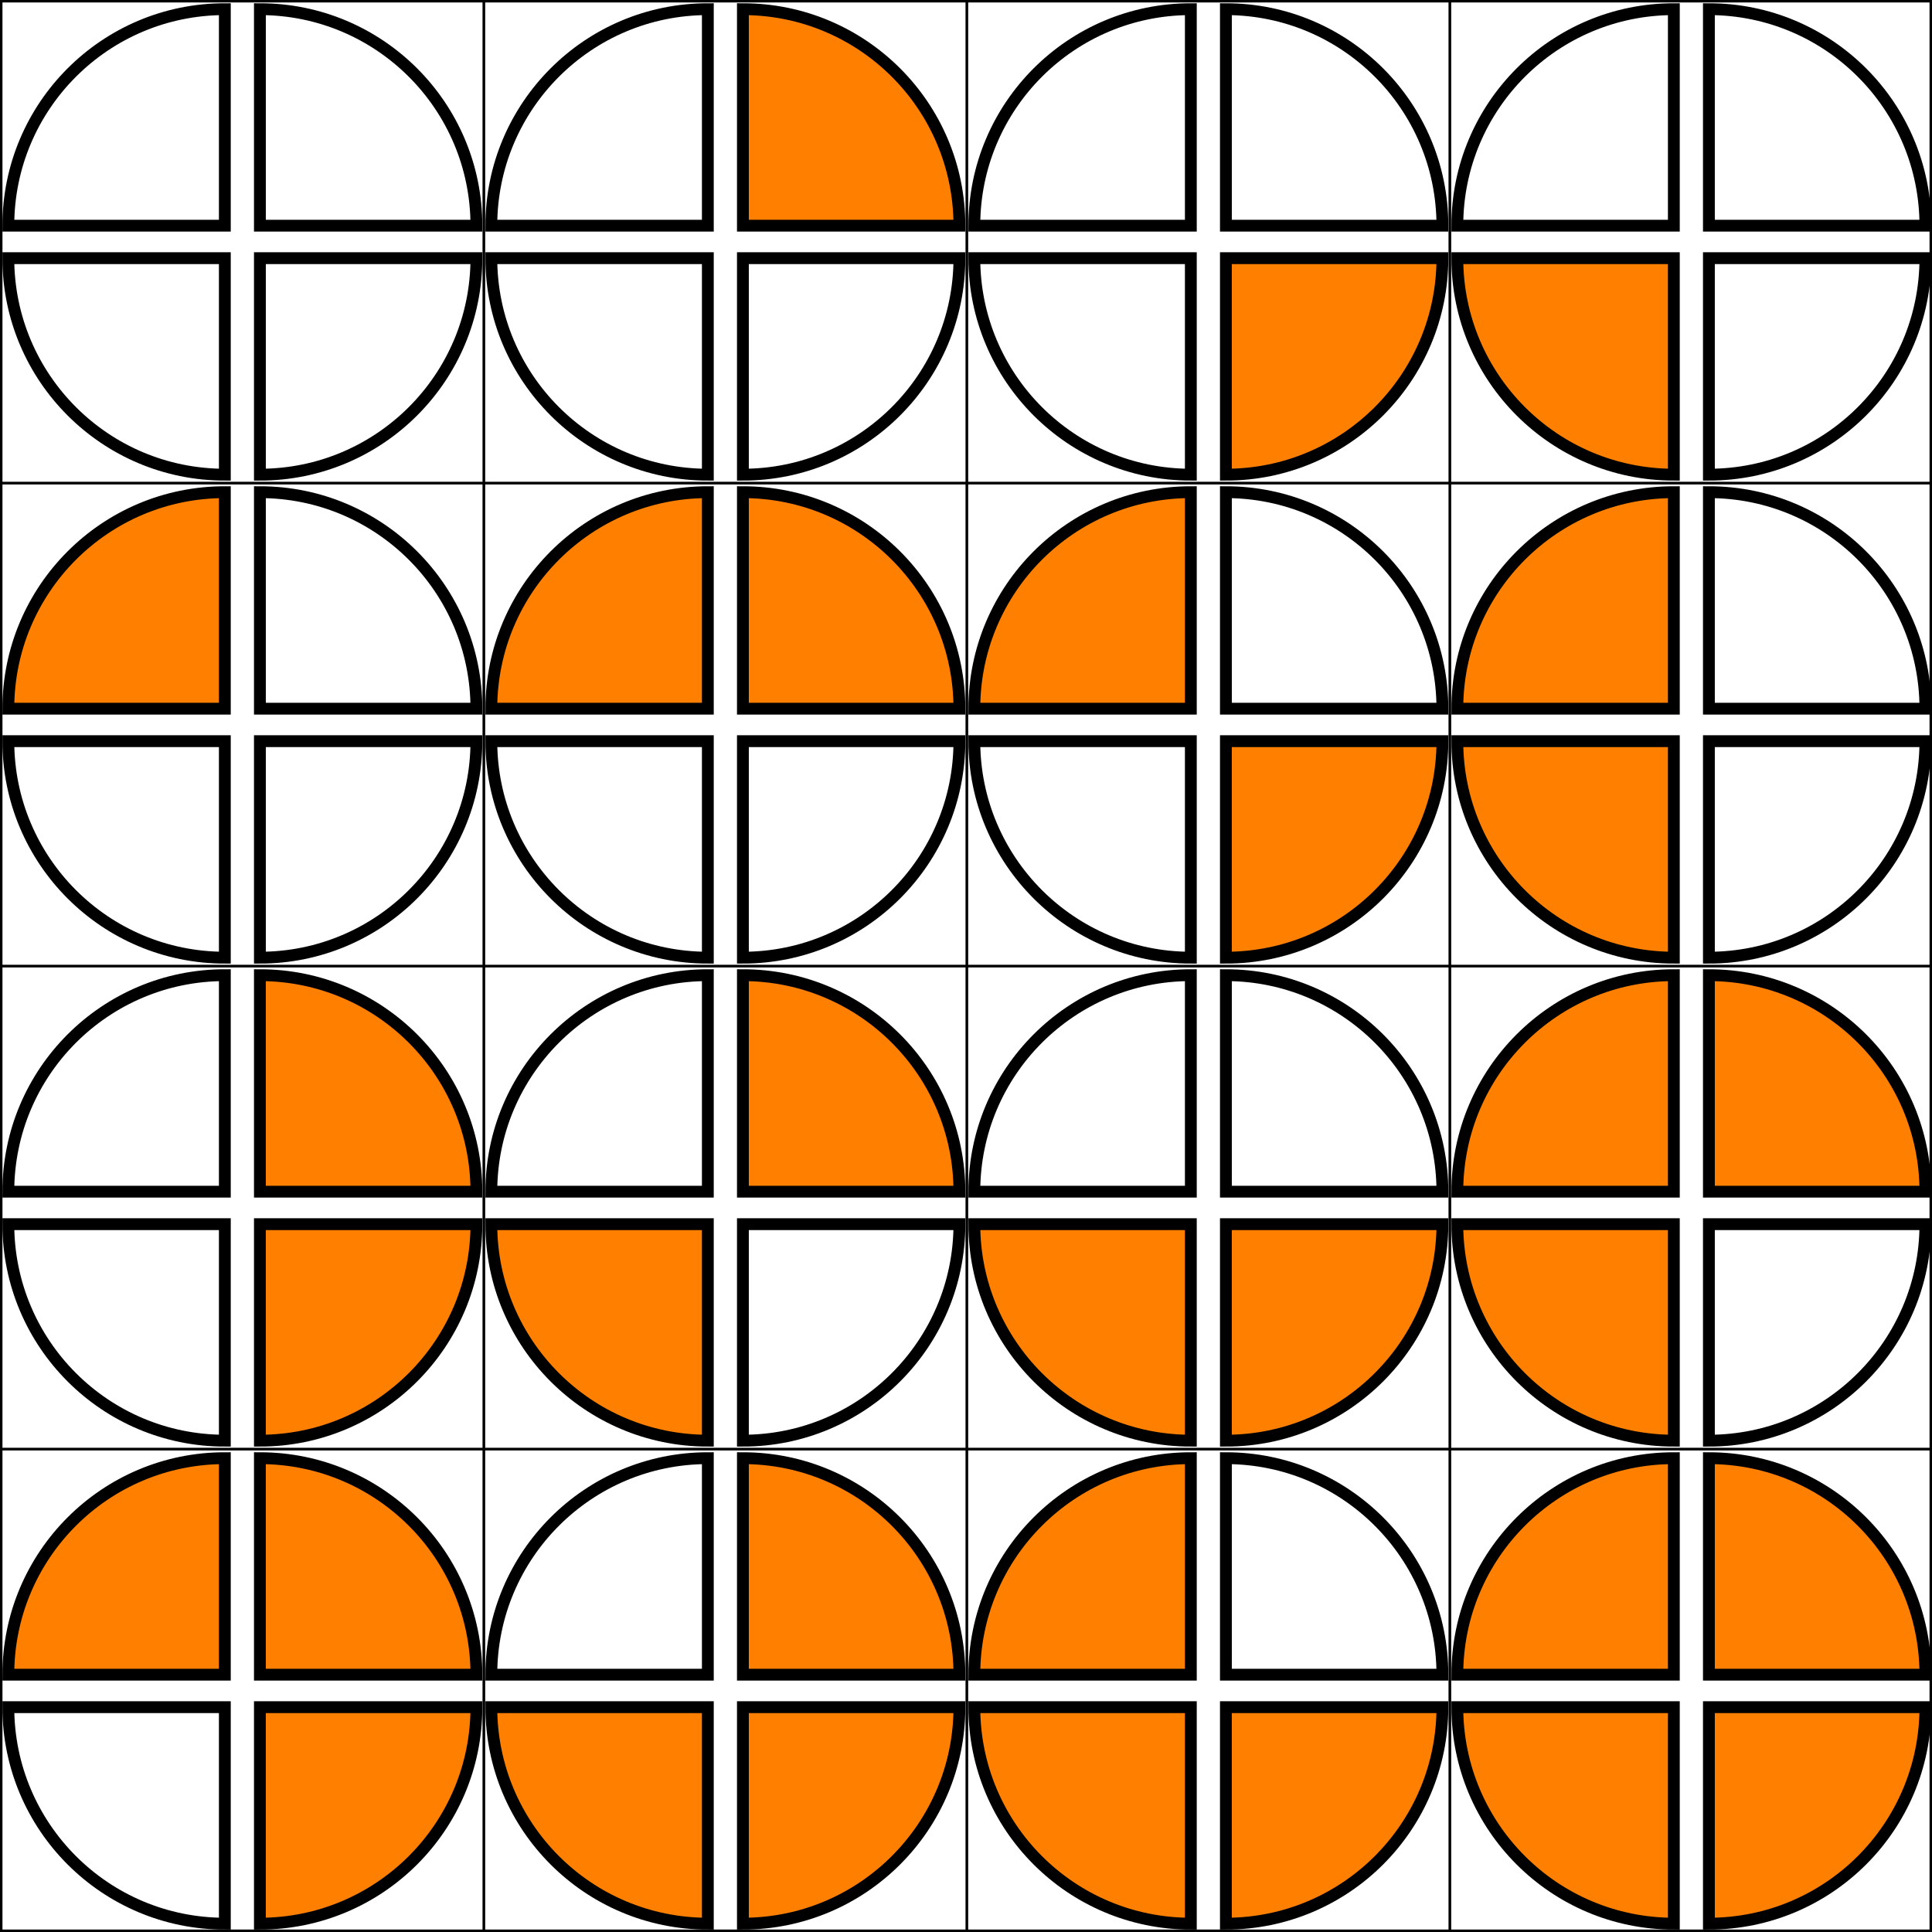 <?xml version="1.0" encoding="UTF-8" standalone="no"?>
<!-- Created with Inkscape (http://www.inkscape.org/) -->

<svg
   xmlns:dc="http://purl.org/dc/elements/1.1/"
   xmlns:cc="http://creativecommons.org/ns#"
   xmlns:rdf="http://www.w3.org/1999/02/22-rdf-syntax-ns#"
   xmlns:svg="http://www.w3.org/2000/svg"
   xmlns="http://www.w3.org/2000/svg"
   xmlns:sodipodi="http://sodipodi.sourceforge.net/DTD/sodipodi-0.dtd"
   xmlns:inkscape="http://www.inkscape.org/namespaces/inkscape"
   width="800"
   height="800"
   id="svg2987"
   version="1.1"
   inkscape:version="0.48.4 r9939"
   sodipodi:docname="All_states.svg">
  <defs
     id="defs2989" />
  <sodipodi:namedview
     id="base"
     pagecolor="#ffffff"
     bordercolor="#666666"
     borderopacity="1.0"
     inkscape:pageopacity="0.0"
     inkscape:pageshadow="2"
     inkscape:zoom="3.959798"
     inkscape:cx="135.00508"
     inkscape:cy="638.73125"
     inkscape:document-units="px"
     inkscape:current-layer="layer1"
     showgrid="false"
     inkscape:window-width="1920"
     inkscape:window-height="1138"
     inkscape:window-x="1912"
     inkscape:window-y="-8"
     inkscape:window-maximized="1"
     fit-margin-top="0"
     fit-margin-left="0"
     fit-margin-right="0"
     fit-margin-bottom="0" />
  <g
     inkscape:label="Layer 1"
     inkscape:groupmode="layer"
     id="layer1"
     transform="translate(1,-253.362)">
    <path
       sodipodi:type="arc"
       style="fill:none;stroke:#000000;stroke-width:4.9;stroke-miterlimit:4;stroke-opacity:1;stroke-dasharray:none;stroke-dashoffset:0"
       id="path2995"
       sodipodi:cx="128.54192"
       sodipodi:cy="136.09254"
       sodipodi:rx="89.651039"
       sodipodi:ry="89.651039"
       d="m 218.193,136.093 c 0,49.513 -40.138,89.651 -89.651,89.651 l 0,-89.651 z"
       transform="translate(-21.92,224.169)"
       sodipodi:start="0"
       sodipodi:end="1.5707963" />
    <path
       sodipodi:type="arc"
       style="fill:none;stroke:#000000;stroke-width:4.9;stroke-miterlimit:4;stroke-opacity:1;stroke-dasharray:none;stroke-dashoffset:0"
       id="path2995-1"
       sodipodi:cx="128.54192"
       sodipodi:cy="136.09254"
       sodipodi:rx="89.651039"
       sodipodi:ry="89.651039"
       d="m 218.193,136.093 c 0,49.513 -40.138,89.651 -89.651,89.651 l 0,-89.651 z"
       transform="matrix(-1,0,0,1,220.643,224.169)"
       sodipodi:start="0"
       sodipodi:end="1.5707963" />
    <path
       sodipodi:type="arc"
       style="fill:none;stroke:#000000;stroke-width:4.9;stroke-miterlimit:4;stroke-opacity:1;stroke-dasharray:none;stroke-dashoffset:0"
       id="path2995-9"
       sodipodi:cx="128.54192"
       sodipodi:cy="136.09254"
       sodipodi:rx="89.651039"
       sodipodi:ry="89.651039"
       d="m 218.193,136.093 c 0,49.513 -40.138,89.651 -89.651,89.651 l 0,-89.651 z"
       transform="matrix(1,0,0,-1,-21.92,482.906)"
       sodipodi:start="0"
       sodipodi:end="1.5707963" />
    <path
       sodipodi:type="arc"
       style="fill:none;stroke:#000000;stroke-width:4.9;stroke-miterlimit:4;stroke-opacity:1;stroke-dasharray:none;stroke-dashoffset:0"
       id="path2995-1-4"
       sodipodi:cx="128.54192"
       sodipodi:cy="136.09254"
       sodipodi:rx="89.651039"
       sodipodi:ry="89.651039"
       d="m 218.193,136.093 c 0,49.513 -40.138,89.651 -89.651,89.651 l 0,-89.651 z"
       transform="matrix(-1,0,0,-1,220.643,482.906)"
       sodipodi:start="0"
       sodipodi:end="1.5707963" />
    <path
       sodipodi:type="arc"
       style="fill:none;stroke:#000000;stroke-width:4.9;stroke-miterlimit:4;stroke-opacity:1;stroke-dasharray:none;stroke-dashoffset:0"
       id="path2995-2"
       sodipodi:cx="128.54192"
       sodipodi:cy="136.09254"
       sodipodi:rx="89.651039"
       sodipodi:ry="89.651039"
       d="m 218.193,136.093 c 0,49.513 -40.138,89.651 -89.651,89.651 l 0,-89.651 z"
       transform="translate(178.08,224.169)"
       sodipodi:start="0"
       sodipodi:end="1.5707963" />
    <path
       sodipodi:type="arc"
       style="fill:none;stroke:#000000;stroke-width:4.9;stroke-miterlimit:4;stroke-opacity:1;stroke-dasharray:none;stroke-dashoffset:0"
       id="path2995-1-45"
       sodipodi:cx="128.54192"
       sodipodi:cy="136.09254"
       sodipodi:rx="89.651039"
       sodipodi:ry="89.651039"
       d="m 218.193,136.093 c 0,49.513 -40.138,89.651 -89.651,89.651 l 0,-89.651 z"
       transform="matrix(-1,0,0,1,420.643,224.169)"
       sodipodi:start="0"
       sodipodi:end="1.5707963" />
    <path
       sodipodi:type="arc"
       style="fill:#ff8000;fill-opacity:1;stroke:#000000;stroke-width:4.9;stroke-miterlimit:4;stroke-opacity:1;stroke-dasharray:none;stroke-dashoffset:0"
       id="path2995-9-1"
       sodipodi:cx="128.54192"
       sodipodi:cy="136.09254"
       sodipodi:rx="89.651039"
       sodipodi:ry="89.651039"
       d="m 218.193,136.093 c 0,49.513 -40.138,89.651 -89.651,89.651 l 0,-89.651 z"
       transform="matrix(1,0,0,-1,178.08,482.906)"
       sodipodi:start="0"
       sodipodi:end="1.5707963" />
    <path
       sodipodi:type="arc"
       style="fill:none;stroke:#000000;stroke-width:4.9;stroke-miterlimit:4;stroke-opacity:1;stroke-dasharray:none;stroke-dashoffset:0"
       id="path2995-1-4-7"
       sodipodi:cx="128.54192"
       sodipodi:cy="136.09254"
       sodipodi:rx="89.651039"
       sodipodi:ry="89.651039"
       d="m 218.193,136.093 c 0,49.513 -40.138,89.651 -89.651,89.651 l 0,-89.651 z"
       transform="matrix(-1,0,0,-1,420.643,482.906)"
       sodipodi:start="0"
       sodipodi:end="1.5707963" />
    <path
       sodipodi:type="arc"
       style="fill:#ff8000;fill-opacity:1;stroke:#000000;stroke-width:4.9;stroke-miterlimit:4;stroke-opacity:1;stroke-dasharray:none;stroke-dashoffset:0"
       id="path2995-5"
       sodipodi:cx="128.54192"
       sodipodi:cy="136.09254"
       sodipodi:rx="89.651039"
       sodipodi:ry="89.651039"
       d="m 218.193,136.093 c 0,49.513 -40.138,89.651 -89.651,89.651 l 0,-89.651 z"
       transform="translate(378.08,224.169)"
       sodipodi:start="0"
       sodipodi:end="1.5707963" />
    <path
       sodipodi:type="arc"
       style="fill:none;stroke:#000000;stroke-width:4.9;stroke-miterlimit:4;stroke-opacity:1;stroke-dasharray:none;stroke-dashoffset:0"
       id="path2995-1-2"
       sodipodi:cx="128.54192"
       sodipodi:cy="136.09254"
       sodipodi:rx="89.651039"
       sodipodi:ry="89.651039"
       d="m 218.193,136.093 c 0,49.513 -40.138,89.651 -89.651,89.651 l 0,-89.651 z"
       transform="matrix(-1,0,0,1,620.643,224.169)"
       sodipodi:start="0"
       sodipodi:end="1.5707963" />
    <path
       sodipodi:type="arc"
       style="fill:none;stroke:#000000;stroke-width:4.9;stroke-miterlimit:4;stroke-opacity:1;stroke-dasharray:none;stroke-dashoffset:0"
       id="path2995-9-6"
       sodipodi:cx="128.54192"
       sodipodi:cy="136.09254"
       sodipodi:rx="89.651039"
       sodipodi:ry="89.651039"
       d="m 218.193,136.093 c 0,49.513 -40.138,89.651 -89.651,89.651 l 0,-89.651 z"
       transform="matrix(1,0,0,-1,378.08,482.906)"
       sodipodi:start="0"
       sodipodi:end="1.5707963" />
    <path
       sodipodi:type="arc"
       style="fill:none;stroke:#000000;stroke-width:4.9;stroke-miterlimit:4;stroke-opacity:1;stroke-dasharray:none;stroke-dashoffset:0"
       id="path2995-1-4-1"
       sodipodi:cx="128.54192"
       sodipodi:cy="136.09254"
       sodipodi:rx="89.651039"
       sodipodi:ry="89.651039"
       d="m 218.193,136.093 c 0,49.513 -40.138,89.651 -89.651,89.651 l 0,-89.651 z"
       transform="matrix(-1,0,0,-1,620.643,482.906)"
       sodipodi:start="0"
       sodipodi:end="1.5707963" />
    <path
       sodipodi:type="arc"
       style="fill:none;stroke:#000000;stroke-width:4.9;stroke-miterlimit:4;stroke-opacity:1;stroke-dasharray:none;stroke-dashoffset:0"
       id="path2995-3"
       sodipodi:cx="128.54192"
       sodipodi:cy="136.09254"
       sodipodi:rx="89.651039"
       sodipodi:ry="89.651039"
       d="m 218.193,136.093 c 0,49.513 -40.138,89.651 -89.651,89.651 l 0,-89.651 z"
       transform="translate(578.08,224.169)"
       sodipodi:start="0"
       sodipodi:end="1.5707963" />
    <path
       sodipodi:type="arc"
       style="fill:#ff8000;fill-opacity:1;stroke:#000000;stroke-width:4.9;stroke-miterlimit:4;stroke-opacity:1;stroke-dasharray:none;stroke-dashoffset:0"
       id="path2995-1-22"
       sodipodi:cx="128.54192"
       sodipodi:cy="136.09254"
       sodipodi:rx="89.651039"
       sodipodi:ry="89.651039"
       d="m 218.193,136.093 c 0,49.513 -40.138,89.651 -89.651,89.651 l 0,-89.651 z"
       transform="matrix(-1,0,0,1,820.643,224.169)"
       sodipodi:start="0"
       sodipodi:end="1.5707963" />
    <path
       sodipodi:type="arc"
       style="fill:none;stroke:#000000;stroke-width:4.9;stroke-miterlimit:4;stroke-opacity:1;stroke-dasharray:none;stroke-dashoffset:0"
       id="path2995-9-68"
       sodipodi:cx="128.54192"
       sodipodi:cy="136.09254"
       sodipodi:rx="89.651039"
       sodipodi:ry="89.651039"
       d="m 218.193,136.093 c 0,49.513 -40.138,89.651 -89.651,89.651 l 0,-89.651 z"
       transform="matrix(1,0,0,-1,578.08,482.906)"
       sodipodi:start="0"
       sodipodi:end="1.5707963" />
    <path
       sodipodi:type="arc"
       style="fill:none;stroke:#000000;stroke-width:4.9;stroke-miterlimit:4;stroke-opacity:1;stroke-dasharray:none;stroke-dashoffset:0"
       id="path2995-1-4-5"
       sodipodi:cx="128.54192"
       sodipodi:cy="136.09254"
       sodipodi:rx="89.651039"
       sodipodi:ry="89.651039"
       d="m 218.193,136.093 c 0,49.513 -40.138,89.651 -89.651,89.651 l 0,-89.651 z"
       transform="matrix(-1,0,0,-1,820.643,482.906)"
       sodipodi:start="0"
       sodipodi:end="1.5707963" />
    <path
       sodipodi:type="arc"
       style="fill:none;stroke:#000000;stroke-width:4.9;stroke-miterlimit:4;stroke-opacity:1;stroke-dasharray:none;stroke-dashoffset:0"
       id="path2995-18"
       sodipodi:cx="128.54192"
       sodipodi:cy="136.09254"
       sodipodi:rx="89.651039"
       sodipodi:ry="89.651039"
       d="m 218.193,136.093 c 0,49.513 -40.138,89.651 -89.651,89.651 l 0,-89.651 z"
       transform="translate(-21.92,424.169)"
       sodipodi:start="0"
       sodipodi:end="1.5707963" />
    <path
       sodipodi:type="arc"
       style="fill:none;stroke:#000000;stroke-width:4.9;stroke-miterlimit:4;stroke-opacity:1;stroke-dasharray:none;stroke-dashoffset:0"
       id="path2995-1-9"
       sodipodi:cx="128.54192"
       sodipodi:cy="136.09254"
       sodipodi:rx="89.651039"
       sodipodi:ry="89.651039"
       d="m 218.193,136.093 c 0,49.513 -40.138,89.651 -89.651,89.651 l 0,-89.651 z"
       transform="matrix(-1,0,0,1,220.643,424.169)"
       sodipodi:start="0"
       sodipodi:end="1.5707963" />
    <path
       sodipodi:type="arc"
       style="fill:none;stroke:#000000;stroke-width:4.9;stroke-miterlimit:4;stroke-opacity:1;stroke-dasharray:none;stroke-dashoffset:0"
       id="path2995-9-7"
       sodipodi:cx="128.54192"
       sodipodi:cy="136.09254"
       sodipodi:rx="89.651039"
       sodipodi:ry="89.651039"
       d="m 218.193,136.093 c 0,49.513 -40.138,89.651 -89.651,89.651 l 0,-89.651 z"
       transform="matrix(1,0,0,-1,-21.92,682.906)"
       sodipodi:start="0"
       sodipodi:end="1.5707963" />
    <path
       sodipodi:type="arc"
       style="fill:#ff8000;fill-opacity:1;stroke:#000000;stroke-width:4.9;stroke-miterlimit:4;stroke-opacity:1;stroke-dasharray:none;stroke-dashoffset:0"
       id="path2995-1-4-9"
       sodipodi:cx="128.54192"
       sodipodi:cy="136.09254"
       sodipodi:rx="89.651039"
       sodipodi:ry="89.651039"
       d="m 218.193,136.093 c 0,49.513 -40.138,89.651 -89.651,89.651 l 0,-89.651 z"
       transform="matrix(-1,0,0,-1,220.643,682.906)"
       sodipodi:start="0"
       sodipodi:end="1.5707963" />
    <path
       sodipodi:type="arc"
       style="fill:none;stroke:#000000;stroke-width:4.9;stroke-miterlimit:4;stroke-opacity:1;stroke-dasharray:none;stroke-dashoffset:0"
       id="path2995-31"
       sodipodi:cx="128.54192"
       sodipodi:cy="136.09254"
       sodipodi:rx="89.651039"
       sodipodi:ry="89.651039"
       d="m 218.193,136.093 c 0,49.513 -40.138,89.651 -89.651,89.651 l 0,-89.651 z"
       transform="translate(178.08,424.169)"
       sodipodi:start="0"
       sodipodi:end="1.5707963" />
    <path
       sodipodi:type="arc"
       style="fill:none;stroke:#000000;stroke-width:4.9;stroke-miterlimit:4;stroke-opacity:1;stroke-dasharray:none;stroke-dashoffset:0"
       id="path2995-1-23"
       sodipodi:cx="128.54192"
       sodipodi:cy="136.09254"
       sodipodi:rx="89.651039"
       sodipodi:ry="89.651039"
       d="m 218.193,136.093 c 0,49.513 -40.138,89.651 -89.651,89.651 l 0,-89.651 z"
       transform="matrix(-1,0,0,1,420.643,424.169)"
       sodipodi:start="0"
       sodipodi:end="1.5707963" />
    <path
       sodipodi:type="arc"
       style="fill:#ff8000;fill-opacity:1;stroke:#000000;stroke-width:4.9;stroke-miterlimit:4;stroke-opacity:1;stroke-dasharray:none;stroke-dashoffset:0"
       id="path2995-9-4"
       sodipodi:cx="128.54192"
       sodipodi:cy="136.09254"
       sodipodi:rx="89.651039"
       sodipodi:ry="89.651039"
       d="m 218.193,136.093 c 0,49.513 -40.138,89.651 -89.651,89.651 l 0,-89.651 z"
       transform="matrix(1,0,0,-1,178.08,682.906)"
       sodipodi:start="0"
       sodipodi:end="1.5707963" />
    <path
       sodipodi:type="arc"
       style="fill:#ff8000;fill-opacity:1;stroke:#000000;stroke-width:4.9;stroke-miterlimit:4;stroke-opacity:1;stroke-dasharray:none;stroke-dashoffset:0"
       id="path2995-1-4-11"
       sodipodi:cx="128.54192"
       sodipodi:cy="136.09254"
       sodipodi:rx="89.651039"
       sodipodi:ry="89.651039"
       d="m 218.193,136.093 c 0,49.513 -40.138,89.651 -89.651,89.651 l 0,-89.651 z"
       transform="matrix(-1,0,0,-1,420.643,682.906)"
       sodipodi:start="0"
       sodipodi:end="1.5707963" />
    <path
       sodipodi:type="arc"
       style="fill:#ff8000;fill-opacity:1;stroke:#000000;stroke-width:4.9;stroke-miterlimit:4;stroke-opacity:1;stroke-dasharray:none;stroke-dashoffset:0"
       id="path2995-4"
       sodipodi:cx="128.54192"
       sodipodi:cy="136.09254"
       sodipodi:rx="89.651039"
       sodipodi:ry="89.651039"
       d="m 218.193,136.093 c 0,49.513 -40.138,89.651 -89.651,89.651 l 0,-89.651 z"
       transform="translate(378.08,424.169)"
       sodipodi:start="0"
       sodipodi:end="1.5707963" />
    <path
       sodipodi:type="arc"
       style="fill:none;stroke:#000000;stroke-width:4.9;stroke-miterlimit:4;stroke-opacity:1;stroke-dasharray:none;stroke-dashoffset:0"
       id="path2995-1-27"
       sodipodi:cx="128.54192"
       sodipodi:cy="136.09254"
       sodipodi:rx="89.651039"
       sodipodi:ry="89.651039"
       d="m 218.193,136.093 c 0,49.513 -40.138,89.651 -89.651,89.651 l 0,-89.651 z"
       transform="matrix(-1,0,0,1,620.643,424.169)"
       sodipodi:start="0"
       sodipodi:end="1.5707963" />
    <path
       sodipodi:type="arc"
       style="fill:none;stroke:#000000;stroke-width:4.9;stroke-miterlimit:4;stroke-opacity:1;stroke-dasharray:none;stroke-dashoffset:0"
       id="path2995-9-3"
       sodipodi:cx="128.54192"
       sodipodi:cy="136.09254"
       sodipodi:rx="89.651039"
       sodipodi:ry="89.651039"
       d="m 218.193,136.093 c 0,49.513 -40.138,89.651 -89.651,89.651 l 0,-89.651 z"
       transform="matrix(1,0,0,-1,378.08,682.906)"
       sodipodi:start="0"
       sodipodi:end="1.5707963" />
    <path
       sodipodi:type="arc"
       style="fill:#ff8000;fill-opacity:1;stroke:#000000;stroke-width:4.9;stroke-miterlimit:4;stroke-opacity:1;stroke-dasharray:none;stroke-dashoffset:0"
       id="path2995-1-4-19"
       sodipodi:cx="128.54192"
       sodipodi:cy="136.09254"
       sodipodi:rx="89.651039"
       sodipodi:ry="89.651039"
       d="m 218.193,136.093 c 0,49.513 -40.138,89.651 -89.651,89.651 l 0,-89.651 z"
       transform="matrix(-1,0,0,-1,620.643,682.906)"
       sodipodi:start="0"
       sodipodi:end="1.5707963" />
    <path
       sodipodi:type="arc"
       style="fill:none;stroke:#000000;stroke-width:4.9;stroke-miterlimit:4;stroke-opacity:1;stroke-dasharray:none;stroke-dashoffset:0"
       id="path2995-0"
       sodipodi:cx="128.54192"
       sodipodi:cy="136.09254"
       sodipodi:rx="89.651039"
       sodipodi:ry="89.651039"
       d="m 218.193,136.093 c 0,49.513 -40.138,89.651 -89.651,89.651 l 0,-89.651 z"
       transform="translate(578.08,424.169)"
       sodipodi:start="0"
       sodipodi:end="1.5707963" />
    <path
       sodipodi:type="arc"
       style="fill:#ff8000;fill-opacity:1;stroke:#000000;stroke-width:4.9;stroke-miterlimit:4;stroke-opacity:1;stroke-dasharray:none;stroke-dashoffset:0"
       id="path2995-1-28"
       sodipodi:cx="128.54192"
       sodipodi:cy="136.09254"
       sodipodi:rx="89.651039"
       sodipodi:ry="89.651039"
       d="m 218.193,136.093 c 0,49.513 -40.138,89.651 -89.651,89.651 l 0,-89.651 z"
       transform="matrix(-1,0,0,1,820.643,424.169)"
       sodipodi:start="0"
       sodipodi:end="1.5707963" />
    <path
       sodipodi:type="arc"
       style="fill:none;stroke:#000000;stroke-width:4.9;stroke-miterlimit:4;stroke-opacity:1;stroke-dasharray:none;stroke-dashoffset:0"
       id="path2995-9-0"
       sodipodi:cx="128.54192"
       sodipodi:cy="136.09254"
       sodipodi:rx="89.651039"
       sodipodi:ry="89.651039"
       d="m 218.193,136.093 c 0,49.513 -40.138,89.651 -89.651,89.651 l 0,-89.651 z"
       transform="matrix(1,0,0,-1,578.08,682.906)"
       sodipodi:start="0"
       sodipodi:end="1.5707963" />
    <path
       sodipodi:type="arc"
       style="fill:#ff8000;fill-opacity:1;stroke:#000000;stroke-width:4.9;stroke-miterlimit:4;stroke-opacity:1;stroke-dasharray:none;stroke-dashoffset:0"
       id="path2995-1-4-2"
       sodipodi:cx="128.54192"
       sodipodi:cy="136.09254"
       sodipodi:rx="89.651039"
       sodipodi:ry="89.651039"
       d="m 218.193,136.093 c 0,49.513 -40.138,89.651 -89.651,89.651 l 0,-89.651 z"
       transform="matrix(-1,0,0,-1,820.643,682.906)"
       sodipodi:start="0"
       sodipodi:end="1.5707963" />
    <path
       sodipodi:type="arc"
       style="fill:#ff8000;fill-opacity:1;stroke:#000000;stroke-width:4.9;stroke-miterlimit:4;stroke-opacity:1;stroke-dasharray:none;stroke-dashoffset:0"
       id="path2995-09"
       sodipodi:cx="128.54192"
       sodipodi:cy="136.09254"
       sodipodi:rx="89.651039"
       sodipodi:ry="89.651039"
       d="m 218.193,136.093 c 0,49.513 -40.138,89.651 -89.651,89.651 l 0,-89.651 z"
       transform="translate(-21.92,624.169)"
       sodipodi:start="0"
       sodipodi:end="1.5707963" />
    <path
       sodipodi:type="arc"
       style="fill:none;stroke:#000000;stroke-width:4.9;stroke-miterlimit:4;stroke-opacity:1;stroke-dasharray:none;stroke-dashoffset:0"
       id="path2995-1-0"
       sodipodi:cx="128.54192"
       sodipodi:cy="136.09254"
       sodipodi:rx="89.651039"
       sodipodi:ry="89.651039"
       d="m 218.193,136.093 c 0,49.513 -40.138,89.651 -89.651,89.651 l 0,-89.651 z"
       transform="matrix(-1,0,0,1,220.643,624.169)"
       sodipodi:start="0"
       sodipodi:end="1.5707963" />
    <path
       sodipodi:type="arc"
       style="fill:#ff8000;fill-opacity:1;stroke:#000000;stroke-width:4.9;stroke-miterlimit:4;stroke-opacity:1;stroke-dasharray:none;stroke-dashoffset:0"
       id="path2995-9-61"
       sodipodi:cx="128.54192"
       sodipodi:cy="136.09254"
       sodipodi:rx="89.651039"
       sodipodi:ry="89.651039"
       d="m 218.193,136.093 c 0,49.513 -40.138,89.651 -89.651,89.651 l 0,-89.651 z"
       transform="matrix(1,0,0,-1,-21.92,882.906)"
       sodipodi:start="0"
       sodipodi:end="1.5707963" />
    <path
       sodipodi:type="arc"
       style="fill:none;stroke:#000000;stroke-width:4.9;stroke-miterlimit:4;stroke-opacity:1;stroke-dasharray:none;stroke-dashoffset:0"
       id="path2995-1-4-3"
       sodipodi:cx="128.54192"
       sodipodi:cy="136.09254"
       sodipodi:rx="89.651039"
       sodipodi:ry="89.651039"
       d="m 218.193,136.093 c 0,49.513 -40.138,89.651 -89.651,89.651 l 0,-89.651 z"
       transform="matrix(-1,0,0,-1,220.643,882.906)"
       sodipodi:start="0"
       sodipodi:end="1.5707963" />
    <path
       sodipodi:type="arc"
       style="fill:none;stroke:#000000;stroke-width:4.9;stroke-miterlimit:4;stroke-opacity:1;stroke-dasharray:none;stroke-dashoffset:0"
       id="path2995-44"
       sodipodi:cx="128.54192"
       sodipodi:cy="136.09254"
       sodipodi:rx="89.651039"
       sodipodi:ry="89.651039"
       d="m 218.193,136.093 c 0,49.513 -40.138,89.651 -89.651,89.651 l 0,-89.651 z"
       transform="translate(178.08,624.169)"
       sodipodi:start="0"
       sodipodi:end="1.5707963" />
    <path
       sodipodi:type="arc"
       style="fill:#ff8000;fill-opacity:1;stroke:#000000;stroke-width:4.9;stroke-miterlimit:4;stroke-opacity:1;stroke-dasharray:none;stroke-dashoffset:0"
       id="path2995-1-6"
       sodipodi:cx="128.54192"
       sodipodi:cy="136.09254"
       sodipodi:rx="89.651039"
       sodipodi:ry="89.651039"
       d="m 218.193,136.093 c 0,49.513 -40.138,89.651 -89.651,89.651 l 0,-89.651 z"
       transform="matrix(-1,0,0,1,420.643,624.169)"
       sodipodi:start="0"
       sodipodi:end="1.5707963" />
    <path
       sodipodi:type="arc"
       style="fill:#ff8000;fill-opacity:1;stroke:#000000;stroke-width:4.9;stroke-miterlimit:4;stroke-opacity:1;stroke-dasharray:none;stroke-dashoffset:0"
       id="path2995-9-618"
       sodipodi:cx="128.54192"
       sodipodi:cy="136.09254"
       sodipodi:rx="89.651039"
       sodipodi:ry="89.651039"
       d="m 218.193,136.093 c 0,49.513 -40.138,89.651 -89.651,89.651 l 0,-89.651 z"
       transform="matrix(1,0,0,-1,178.08,882.906)"
       sodipodi:start="0"
       sodipodi:end="1.5707963" />
    <path
       sodipodi:type="arc"
       style="fill:none;stroke:#000000;stroke-width:4.9;stroke-miterlimit:4;stroke-opacity:1;stroke-dasharray:none;stroke-dashoffset:0"
       id="path2995-1-4-4"
       sodipodi:cx="128.54192"
       sodipodi:cy="136.09254"
       sodipodi:rx="89.651039"
       sodipodi:ry="89.651039"
       d="m 218.193,136.093 c 0,49.513 -40.138,89.651 -89.651,89.651 l 0,-89.651 z"
       transform="matrix(-1,0,0,-1,420.643,882.906)"
       sodipodi:start="0"
       sodipodi:end="1.5707963" />
    <path
       sodipodi:type="arc"
       style="fill:#ff8000;fill-opacity:1;stroke:#000000;stroke-width:4.9;stroke-miterlimit:4;stroke-opacity:1;stroke-dasharray:none;stroke-dashoffset:0"
       id="path2995-7"
       sodipodi:cx="128.54192"
       sodipodi:cy="136.09254"
       sodipodi:rx="89.651039"
       sodipodi:ry="89.651039"
       d="m 218.193,136.093 c 0,49.513 -40.138,89.651 -89.651,89.651 l 0,-89.651 z"
       transform="translate(378.08,624.169)"
       sodipodi:start="0"
       sodipodi:end="1.5707963" />
    <path
       sodipodi:type="arc"
       style="fill:#ff8000;fill-opacity:1;stroke:#000000;stroke-width:4.9;stroke-miterlimit:4;stroke-opacity:1;stroke-dasharray:none;stroke-dashoffset:0"
       id="path2995-1-8"
       sodipodi:cx="128.54192"
       sodipodi:cy="136.09254"
       sodipodi:rx="89.651039"
       sodipodi:ry="89.651039"
       d="m 218.193,136.093 c 0,49.513 -40.138,89.651 -89.651,89.651 l 0,-89.651 z"
       transform="matrix(-1,0,0,1,620.643,624.169)"
       sodipodi:start="0"
       sodipodi:end="1.5707963" />
    <path
       sodipodi:type="arc"
       style="fill:none;stroke:#000000;stroke-width:4.9;stroke-miterlimit:4;stroke-opacity:1;stroke-dasharray:none;stroke-dashoffset:0"
       id="path2995-9-2"
       sodipodi:cx="128.54192"
       sodipodi:cy="136.09254"
       sodipodi:rx="89.651039"
       sodipodi:ry="89.651039"
       d="m 218.193,136.093 c 0,49.513 -40.138,89.651 -89.651,89.651 l 0,-89.651 z"
       transform="matrix(1,0,0,-1,378.08,882.906)"
       sodipodi:start="0"
       sodipodi:end="1.5707963" />
    <path
       sodipodi:type="arc"
       style="fill:none;stroke:#000000;stroke-width:4.9;stroke-miterlimit:4;stroke-opacity:1;stroke-dasharray:none;stroke-dashoffset:0"
       id="path2995-1-4-91"
       sodipodi:cx="128.54192"
       sodipodi:cy="136.09254"
       sodipodi:rx="89.651039"
       sodipodi:ry="89.651039"
       d="m 218.193,136.093 c 0,49.513 -40.138,89.651 -89.651,89.651 l 0,-89.651 z"
       transform="matrix(-1,0,0,-1,620.643,882.906)"
       sodipodi:start="0"
       sodipodi:end="1.5707963" />
    <path
       sodipodi:type="arc"
       style="fill:none;stroke:#000000;stroke-width:4.9;stroke-miterlimit:4;stroke-opacity:1;stroke-dasharray:none;stroke-dashoffset:0"
       id="path2995-8"
       sodipodi:cx="128.54192"
       sodipodi:cy="136.09254"
       sodipodi:rx="89.651039"
       sodipodi:ry="89.651039"
       d="m 218.193,136.093 c 0,49.513 -40.138,89.651 -89.651,89.651 l 0,-89.651 z"
       transform="translate(578.08,624.169)"
       sodipodi:start="0"
       sodipodi:end="1.5707963" />
    <path
       sodipodi:type="arc"
       style="fill:#ff8000;fill-opacity:1;stroke:#000000;stroke-width:4.9;stroke-miterlimit:4;stroke-opacity:1;stroke-dasharray:none;stroke-dashoffset:0"
       id="path2995-1-40"
       sodipodi:cx="128.54192"
       sodipodi:cy="136.09254"
       sodipodi:rx="89.651039"
       sodipodi:ry="89.651039"
       d="m 218.193,136.093 c 0,49.513 -40.138,89.651 -89.651,89.651 l 0,-89.651 z"
       transform="matrix(-1,0,0,1,820.643,624.169)"
       sodipodi:start="0"
       sodipodi:end="1.5707963" />
    <path
       sodipodi:type="arc"
       style="fill:#ff8000;fill-opacity:1;stroke:#000000;stroke-width:4.9;stroke-miterlimit:4;stroke-opacity:1;stroke-dasharray:none;stroke-dashoffset:0"
       id="path2995-9-36"
       sodipodi:cx="128.54192"
       sodipodi:cy="136.09254"
       sodipodi:rx="89.651039"
       sodipodi:ry="89.651039"
       d="m 218.193,136.093 c 0,49.513 -40.138,89.651 -89.651,89.651 l 0,-89.651 z"
       transform="matrix(1,0,0,-1,578.08,882.906)"
       sodipodi:start="0"
       sodipodi:end="1.5707963" />
    <path
       sodipodi:type="arc"
       style="fill:#ff8000;fill-opacity:1;stroke:#000000;stroke-width:4.9;stroke-miterlimit:4;stroke-opacity:1;stroke-dasharray:none;stroke-dashoffset:0"
       id="path2995-1-4-15"
       sodipodi:cx="128.54192"
       sodipodi:cy="136.09254"
       sodipodi:rx="89.651039"
       sodipodi:ry="89.651039"
       d="m 218.193,136.093 c 0,49.513 -40.138,89.651 -89.651,89.651 l 0,-89.651 z"
       transform="matrix(-1,0,0,-1,820.643,882.906)"
       sodipodi:start="0"
       sodipodi:end="1.5707963" />
    <path
       sodipodi:type="arc"
       style="fill:#ff8000;fill-opacity:1;stroke:#000000;stroke-width:4.9;stroke-miterlimit:4;stroke-opacity:1;stroke-dasharray:none;stroke-dashoffset:0"
       id="path2995-73"
       sodipodi:cx="128.54192"
       sodipodi:cy="136.09254"
       sodipodi:rx="89.651039"
       sodipodi:ry="89.651039"
       d="m 218.193,136.093 c 0,49.513 -40.138,89.651 -89.651,89.651 l 0,-89.651 z"
       transform="translate(-21.92,824.169)"
       sodipodi:start="0"
       sodipodi:end="1.5707963" />
    <path
       sodipodi:type="arc"
       style="fill:none;stroke:#000000;stroke-width:4.9;stroke-miterlimit:4;stroke-opacity:1;stroke-dasharray:none;stroke-dashoffset:0"
       id="path2995-1-7"
       sodipodi:cx="128.54192"
       sodipodi:cy="136.09254"
       sodipodi:rx="89.651039"
       sodipodi:ry="89.651039"
       d="m 218.193,136.093 c 0,49.513 -40.138,89.651 -89.651,89.651 l 0,-89.651 z"
       transform="matrix(-1,0,0,1,220.643,824.169)"
       sodipodi:start="0"
       sodipodi:end="1.5707963" />
    <path
       sodipodi:type="arc"
       style="fill:#ff8000;fill-opacity:1;stroke:#000000;stroke-width:4.9;stroke-miterlimit:4;stroke-opacity:1;stroke-dasharray:none;stroke-dashoffset:0"
       id="path2995-9-01"
       sodipodi:cx="128.54192"
       sodipodi:cy="136.09254"
       sodipodi:rx="89.651039"
       sodipodi:ry="89.651039"
       d="m 218.193,136.093 c 0,49.513 -40.138,89.651 -89.651,89.651 l 0,-89.651 z"
       transform="matrix(1,0,0,-1,-21.92,1082.906)"
       sodipodi:start="0"
       sodipodi:end="1.5707963" />
    <path
       sodipodi:type="arc"
       style="fill:#ff8000;fill-opacity:1;stroke:#000000;stroke-width:4.9;stroke-miterlimit:4;stroke-opacity:1;stroke-dasharray:none;stroke-dashoffset:0"
       id="path2995-1-4-6"
       sodipodi:cx="128.54192"
       sodipodi:cy="136.09254"
       sodipodi:rx="89.651039"
       sodipodi:ry="89.651039"
       d="m 218.193,136.093 c 0,49.513 -40.138,89.651 -89.651,89.651 l 0,-89.651 z"
       transform="matrix(-1,0,0,-1,220.643,1082.906)"
       sodipodi:start="0"
       sodipodi:end="1.5707963" />
    <path
       sodipodi:type="arc"
       style="fill:#ff8000;fill-opacity:1;stroke:#000000;stroke-width:4.9;stroke-miterlimit:4;stroke-opacity:1;stroke-dasharray:none;stroke-dashoffset:0"
       id="path2995-12"
       sodipodi:cx="128.54192"
       sodipodi:cy="136.09254"
       sodipodi:rx="89.651039"
       sodipodi:ry="89.651039"
       d="m 218.193,136.093 c 0,49.513 -40.138,89.651 -89.651,89.651 l 0,-89.651 z"
       transform="translate(178.08,824.169)"
       sodipodi:start="0"
       sodipodi:end="1.5707963" />
    <path
       sodipodi:type="arc"
       style="fill:#ff8000;fill-opacity:1;stroke:#000000;stroke-width:4.9;stroke-miterlimit:4;stroke-opacity:1;stroke-dasharray:none;stroke-dashoffset:0"
       id="path2995-1-00"
       sodipodi:cx="128.54192"
       sodipodi:cy="136.09254"
       sodipodi:rx="89.651039"
       sodipodi:ry="89.651039"
       d="m 218.193,136.093 c 0,49.513 -40.138,89.651 -89.651,89.651 l 0,-89.651 z"
       transform="matrix(-1,0,0,1,420.643,824.169)"
       sodipodi:start="0"
       sodipodi:end="1.5707963" />
    <path
       sodipodi:type="arc"
       style="fill:#ff8000;fill-opacity:1;stroke:#000000;stroke-width:4.9;stroke-miterlimit:4;stroke-opacity:1;stroke-dasharray:none;stroke-dashoffset:0"
       id="path2995-9-60"
       sodipodi:cx="128.54192"
       sodipodi:cy="136.09254"
       sodipodi:rx="89.651039"
       sodipodi:ry="89.651039"
       d="m 218.193,136.093 c 0,49.513 -40.138,89.651 -89.651,89.651 l 0,-89.651 z"
       transform="matrix(1,0,0,-1,178.08,1082.906)"
       sodipodi:start="0"
       sodipodi:end="1.5707963" />
    <path
       sodipodi:type="arc"
       style="fill:none;stroke:#000000;stroke-width:4.9;stroke-miterlimit:4;stroke-opacity:1;stroke-dasharray:none;stroke-dashoffset:0"
       id="path2995-1-4-71"
       sodipodi:cx="128.54192"
       sodipodi:cy="136.09254"
       sodipodi:rx="89.651039"
       sodipodi:ry="89.651039"
       d="m 218.193,136.093 c 0,49.513 -40.138,89.651 -89.651,89.651 l 0,-89.651 z"
       transform="matrix(-1,0,0,-1,420.643,1082.906)"
       sodipodi:start="0"
       sodipodi:end="1.5707963" />
    <path
       sodipodi:type="arc"
       style="fill:#ff8000;fill-opacity:1;stroke:#000000;stroke-width:4.9;stroke-miterlimit:4;stroke-opacity:1;stroke-dasharray:none;stroke-dashoffset:0"
       id="path2995-733"
       sodipodi:cx="128.54192"
       sodipodi:cy="136.09254"
       sodipodi:rx="89.651039"
       sodipodi:ry="89.651039"
       d="m 218.193,136.093 c 0,49.513 -40.138,89.651 -89.651,89.651 l 0,-89.651 z"
       transform="translate(378.08,824.169)"
       sodipodi:start="0"
       sodipodi:end="1.5707963" />
    <path
       sodipodi:type="arc"
       style="fill:#ff8000;fill-opacity:1;stroke:#000000;stroke-width:4.9;stroke-miterlimit:4;stroke-opacity:1;stroke-dasharray:none;stroke-dashoffset:0"
       id="path2995-1-5"
       sodipodi:cx="128.54192"
       sodipodi:cy="136.09254"
       sodipodi:rx="89.651039"
       sodipodi:ry="89.651039"
       d="m 218.193,136.093 c 0,49.513 -40.138,89.651 -89.651,89.651 l 0,-89.651 z"
       transform="matrix(-1,0,0,1,620.643,824.169)"
       sodipodi:start="0"
       sodipodi:end="1.5707963" />
    <path
       sodipodi:type="arc"
       style="fill:none;stroke:#000000;stroke-width:4.9;stroke-miterlimit:4;stroke-opacity:1;stroke-dasharray:none;stroke-dashoffset:0"
       id="path2995-9-9"
       sodipodi:cx="128.54192"
       sodipodi:cy="136.09254"
       sodipodi:rx="89.651039"
       sodipodi:ry="89.651039"
       d="m 218.193,136.093 c 0,49.513 -40.138,89.651 -89.651,89.651 l 0,-89.651 z"
       transform="matrix(1,0,0,-1,378.08,1082.906)"
       sodipodi:start="0"
       sodipodi:end="1.5707963" />
    <path
       sodipodi:type="arc"
       style="fill:#ff8000;fill-opacity:1;stroke:#000000;stroke-width:4.9;stroke-miterlimit:4;stroke-opacity:1;stroke-dasharray:none;stroke-dashoffset:0"
       id="path2995-1-4-8"
       sodipodi:cx="128.54192"
       sodipodi:cy="136.09254"
       sodipodi:rx="89.651039"
       sodipodi:ry="89.651039"
       d="m 218.193,136.093 c 0,49.513 -40.138,89.651 -89.651,89.651 l 0,-89.651 z"
       transform="matrix(-1,0,0,-1,620.643,1082.906)"
       sodipodi:start="0"
       sodipodi:end="1.5707963" />
    <path
       sodipodi:type="arc"
       style="fill:#ff8000;fill-opacity:1;stroke:#000000;stroke-width:4.9;stroke-miterlimit:4;stroke-opacity:1;stroke-dasharray:none;stroke-dashoffset:0"
       id="path2995-6"
       sodipodi:cx="128.54192"
       sodipodi:cy="136.09254"
       sodipodi:rx="89.651039"
       sodipodi:ry="89.651039"
       d="m 218.193,136.093 c 0,49.513 -40.138,89.651 -89.651,89.651 l 0,-89.651 z"
       transform="translate(578.08,824.169)"
       sodipodi:start="0"
       sodipodi:end="1.5707963" />
    <path
       sodipodi:type="arc"
       style="fill:#ff8000;fill-opacity:1;stroke:#000000;stroke-width:4.9;stroke-miterlimit:4;stroke-opacity:1;stroke-dasharray:none;stroke-dashoffset:0"
       id="path2995-1-03"
       sodipodi:cx="128.54192"
       sodipodi:cy="136.09254"
       sodipodi:rx="89.651039"
       sodipodi:ry="89.651039"
       d="m 218.193,136.093 c 0,49.513 -40.138,89.651 -89.651,89.651 l 0,-89.651 z"
       transform="matrix(-1,0,0,1,820.643,824.169)"
       sodipodi:start="0"
       sodipodi:end="1.5707963" />
    <path
       sodipodi:type="arc"
       style="fill:#ff8000;fill-opacity:1;stroke:#000000;stroke-width:4.9;stroke-miterlimit:4;stroke-opacity:1;stroke-dasharray:none;stroke-dashoffset:0"
       id="path2995-9-12"
       sodipodi:cx="128.54192"
       sodipodi:cy="136.09254"
       sodipodi:rx="89.651039"
       sodipodi:ry="89.651039"
       d="m 218.193,136.093 c 0,49.513 -40.138,89.651 -89.651,89.651 l 0,-89.651 z"
       transform="matrix(1,0,0,-1,578.08,1082.906)"
       sodipodi:start="0"
       sodipodi:end="1.5707963" />
    <path
       sodipodi:type="arc"
       style="fill:#ff8000;fill-opacity:1;stroke:#000000;stroke-width:4.9;stroke-miterlimit:4;stroke-opacity:1;stroke-dasharray:none;stroke-dashoffset:0"
       id="path2995-1-4-50"
       sodipodi:cx="128.54192"
       sodipodi:cy="136.09254"
       sodipodi:rx="89.651039"
       sodipodi:ry="89.651039"
       d="m 218.193,136.093 c 0,49.513 -40.138,89.651 -89.651,89.651 l 0,-89.651 z"
       transform="matrix(-1,0,0,-1,820.643,1082.906)"
       sodipodi:start="0"
       sodipodi:end="1.5707963" />
    <rect
       style="fill:none;stroke:#000000;stroke-width:1.019;stroke-miterlimit:4;stroke-opacity:1;stroke-dasharray:none;stroke-dashoffset:0"
       id="rect4840"
       width="798.981"
       height="798.981"
       x="-0.491"
       y="253.872" />
    <path
       style="fill:none;stroke:#000000;stroke-width:1.109px;stroke-linecap:butt;stroke-linejoin:miter;stroke-opacity:1"
       d="m 199.355,253.918 0,798.89"
       id="path4842"
       inkscape:connector-curvature="0" />
    <path
       style="fill:none;stroke:#000000;stroke-width:1.109px;stroke-linecap:butt;stroke-linejoin:miter;stroke-opacity:1"
       d="m 399.355,253.918 0,798.89"
       id="path4842-9"
       inkscape:connector-curvature="0" />
    <path
       style="fill:none;stroke:#000000;stroke-width:1.109px;stroke-linecap:butt;stroke-linejoin:miter;stroke-opacity:1"
       d="m 599.355,253.918 0,798.89"
       id="path4842-95"
       inkscape:connector-curvature="0" />
    <path
       style="fill:none;stroke:#000000;stroke-width:1.109px;stroke-linecap:butt;stroke-linejoin:miter;stroke-opacity:1"
       d="m 798.445,653.408 -798.89,0"
       id="path4842-5"
       inkscape:connector-curvature="0" />
    <path
       style="fill:none;stroke:#000000;stroke-width:1.109px;stroke-linecap:butt;stroke-linejoin:miter;stroke-opacity:1"
       d="m 798.445,453.408 -798.89,0"
       id="path4842-9-5"
       inkscape:connector-curvature="0" />
    <path
       style="fill:none;stroke:#000000;stroke-width:1.109px;stroke-linecap:butt;stroke-linejoin:miter;stroke-opacity:1"
       d="m 798.445,853.408 -798.89,0"
       id="path4842-95-6"
       inkscape:connector-curvature="0" />
  </g>
</svg>
